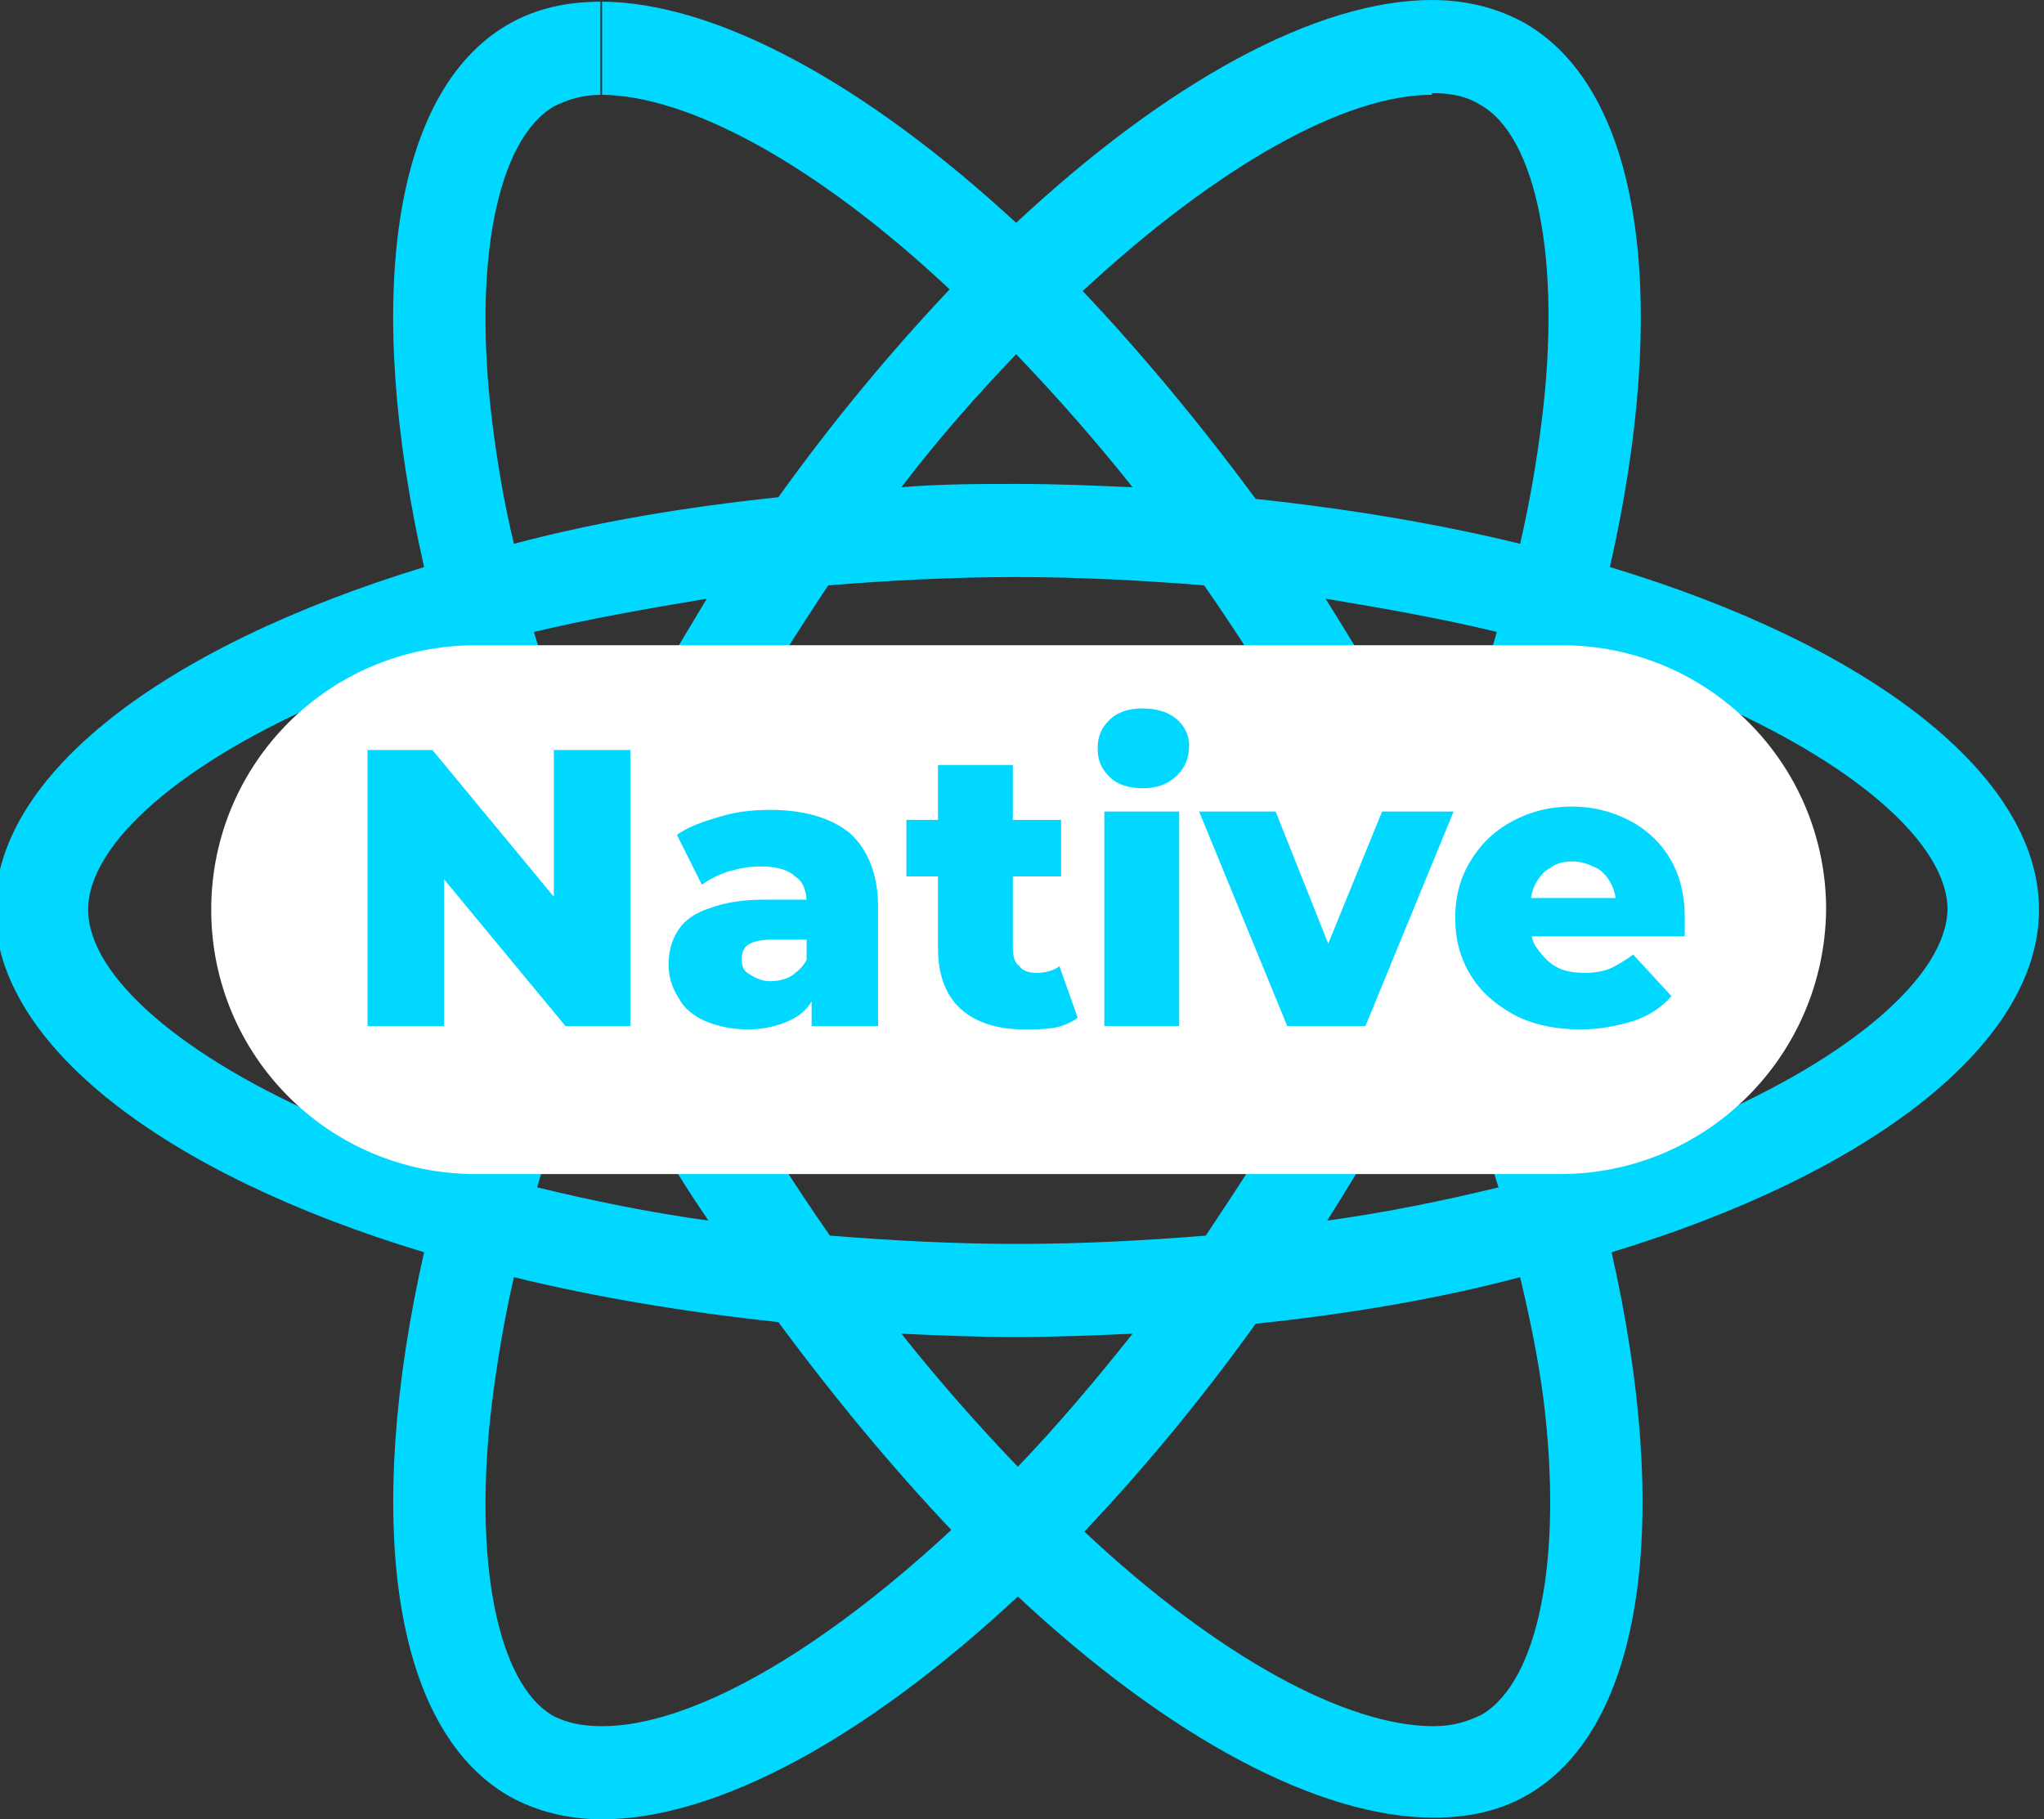 <?xml version="1.0" encoding="utf-8"?>
<!-- Generator: Adobe Illustrator 26.0.1, SVG Export Plug-In . SVG Version: 6.00 Build 0)  -->
<svg version="1.1" id="Layer_1" xmlns="http://www.w3.org/2000/svg" xmlns:xlink="http://www.w3.org/1999/xlink" x="0px" y="0px"
	 viewBox="0 0 122.9 109.4" style="enable-background:new 0 0 122.9 109.4;" xml:space="preserve">
<rect x="0" y="0" width="122.9" height="109.4" fill="#333333" stroke="none"/>
<style type="text/css">
	.st0{fill-rule:evenodd;clip-rule:evenodd;fill:#00D8FF;}
	.st1{fill:#FFFFFF;}
	.st2{fill:#00D8FF;}
</style>
<g>
	<path class="st0" d="M122.6,54.7c0-8.1-10.2-15.9-25.8-20.6c3.6-15.9,2-28.6-5.1-32.7C90.1,0.5,88.2,0,86.1,0v5.6
		c1.2,0,2.1,0.2,2.9,0.7c3.4,1.9,4.9,9.4,3.7,19c-0.3,2.4-0.7,4.8-1.3,7.4c-4.9-1.2-10.3-2.1-15.9-2.7c-3.4-4.6-6.9-8.8-10.4-12.5
		c8.2-7.6,15.8-11.8,21-11.8V0l0,0c-6.9,0-15.9,4.9-25,13.4C52,5,43,0.1,36.1,0.1v5.6c5.2,0,12.9,4.1,21,11.7
		c-3.5,3.7-7,7.9-10.3,12.5c-5.7,0.6-11,1.5-15.9,2.8c-0.6-2.5-1-4.9-1.3-7.3c-1.2-9.6,0.3-17,3.7-19C34.1,6,35,5.7,36.2,5.7V0.1
		l0,0c-2.1,0-4,0.4-5.7,1.4c-7,4.1-8.6,16.7-5,32.6C9.8,38.9-0.3,46.6-0.3,54.7S9.9,70.6,25.5,75.3c-3.6,15.9-2,28.6,5.1,32.7
		c1.6,0.9,3.5,1.4,5.6,1.4c6.9,0,15.9-4.9,25-13.4c9.1,8.5,18.1,13.3,25,13.3c2.1,0,4-0.4,5.7-1.4c7-4.1,8.6-16.7,5-32.6
		C112.4,70.6,122.6,62.8,122.6,54.7L122.6,54.7z M72.6,54.7c0-6.3-5.1-11.5-11.5-11.5c-6.3,0-11.5,5.1-11.5,11.5s5.1,11.5,11.5,11.5
		C67.4,66.2,72.6,61,72.6,54.7L72.6,54.7z M36,0.1L36,0.1L36,0.1L36,0.1z M90,38c-0.9,3.2-2.1,6.6-3.4,9.9c-1-2-2.1-4-3.3-6
		c-1.2-2-2.4-4-3.6-5.9C83.3,36.6,86.7,37.2,90,38L90,38z M78.5,64.7c-1.9,3.4-4,6.6-6,9.6c-3.7,0.3-7.5,0.5-11.3,0.5
		s-7.6-0.2-11.3-0.5c-2.1-3-4.1-6.2-6.1-9.5c-1.9-3.3-3.6-6.6-5.2-10c1.5-3.4,3.3-6.7,5.2-10c2-3.4,4-6.6,6-9.6
		c3.7-0.3,7.5-0.5,11.3-0.5s7.6,0.2,11.3,0.5c2.1,3,4.1,6.2,6.1,9.5c1.9,3.3,3.6,6.6,5.2,10C82.1,58.1,80.4,61.4,78.5,64.7
		L78.5,64.7z M86.6,61.4c1.3,3.4,2.5,6.7,3.5,10c-3.3,0.8-6.7,1.5-10.3,2c1.2-1.9,2.4-3.9,3.6-5.9C84.5,65.5,85.6,63.4,86.6,61.4
		L86.6,61.4z M61.2,88.2c-2.3-2.4-4.7-5.1-7-8c2.2,0.1,4.6,0.2,6.9,0.2c2.3,0,4.7-0.1,7-0.2C65.8,83.1,63.5,85.8,61.2,88.2
		L61.2,88.2z M42.6,73.4c-3.6-0.5-7-1.2-10.3-2c0.9-3.2,2.1-6.6,3.4-9.9c1,2,2.1,4,3.3,6C40.1,69.6,41.3,71.5,42.6,73.4L42.6,73.4z
		 M61.1,21.3c2.3,2.4,4.7,5.1,7,8c-2.2-0.1-4.6-0.2-6.9-0.2c-2.3,0-4.7,0-7,0.2C56.4,26.4,58.8,23.7,61.1,21.3L61.1,21.3z M42.5,36
		c-1.2,2-2.4,4-3.6,6s-2.2,4-3.3,6c-1.3-3.4-2.5-6.7-3.5-10C35.5,37.2,38.9,36.6,42.5,36L42.5,36z M19.9,67.4
		C11,63.6,5.3,58.7,5.3,54.7S11,45.8,19.9,42c2.1-0.9,4.5-1.8,6.9-2.5c1.4,4.9,3.3,10,5.6,15.2C30.1,60,28.3,65.1,26.9,70
		C24.4,69.2,22,68.3,19.9,67.4L19.9,67.4z M33.3,103.2c-3.4-1.9-4.9-9.4-3.7-19c0.3-2.3,0.7-4.8,1.3-7.4c4.9,1.2,10.3,2.1,15.9,2.7
		c3.4,4.6,6.9,8.8,10.4,12.5c-8.2,7.6-15.8,11.8-21,11.8C35,103.8,34.1,103.6,33.3,103.2L33.3,103.2z M92.8,84.1
		c1.2,9.6-0.3,17-3.7,19c-0.8,0.4-1.7,0.7-2.9,0.7c-5.2,0-12.9-4.1-21-11.7c3.5-3.7,7-7.9,10.3-12.5c5.7-0.6,11-1.5,15.9-2.8
		C92,79.3,92.5,81.8,92.8,84.1L92.8,84.1z M102.4,67.4c-2.2,0.9-4.5,1.8-6.9,2.5c-1.4-4.9-3.3-10-5.6-15.2
		c2.3-5.2,4.2-10.3,5.6-15.2c2.5,0.8,4.8,1.6,7,2.5c8.9,3.8,14.6,8.7,14.6,12.7C117,58.7,111.3,63.6,102.4,67.4L102.4,67.4z"/>
</g>
<path class="st1" d="M93.8,70.6H28.6c-8.8,0-15.9-7.1-15.9-15.9v0c0-8.8,7.1-15.9,15.9-15.9h65.3c8.8,0,15.9,7.1,15.9,15.9v0
	C109.7,63.5,102.6,70.6,93.8,70.6z"/>
<g>
	<path class="st2" d="M22.1,61.7V45.1H26l9.1,11h-1.8v-11h4.6v16.6H34l-9.1-11h1.8v11H22.1z"/>
	<path class="st2" d="M45,61.9c-1,0-1.9-0.2-2.6-0.5c-0.7-0.3-1.3-0.8-1.6-1.4c-0.4-0.6-0.6-1.3-0.6-2c0-0.8,0.2-1.5,0.6-2.1
		c0.4-0.6,1-1,1.9-1.3c0.8-0.3,1.9-0.5,3.2-0.5h3v2.4h-2.4c-0.7,0-1.2,0.1-1.5,0.3c-0.3,0.2-0.4,0.5-0.4,0.9c0,0.4,0.1,0.7,0.5,0.9
		c0.3,0.2,0.7,0.4,1.2,0.4c0.5,0,1-0.1,1.4-0.4s0.7-0.6,0.9-1.1l0.6,1.7c-0.2,0.9-0.7,1.6-1.4,2S46.1,61.9,45,61.9z M48.8,61.7v-2.4
		l-0.3-0.6v-4.4c0-0.7-0.2-1.3-0.7-1.6c-0.4-0.4-1.1-0.6-2.1-0.6c-0.6,0-1.2,0.1-1.9,0.3c-0.6,0.2-1.2,0.5-1.6,0.8l-1.5-3
		c0.7-0.5,1.6-0.8,2.6-1.1c1-0.3,2-0.4,3-0.4c2.1,0,3.7,0.5,4.8,1.4c1.1,1,1.7,2.5,1.7,4.5v7.1H48.8z"/>
	<path class="st2" d="M54.5,52.7v-3.4h9.3v3.4H54.5z M61.6,61.9c-1.6,0-2.9-0.4-3.8-1.2c-0.9-0.8-1.4-2-1.4-3.7V46h4.5v11
		c0,0.5,0.1,0.9,0.4,1.1c0.2,0.3,0.6,0.4,1,0.4c0.5,0,1-0.1,1.4-0.4l1.1,3.1c-0.4,0.3-0.9,0.5-1.4,0.6
		C62.8,61.9,62.2,61.9,61.6,61.9z"/>
	<path class="st2" d="M68.7,47.4c-0.8,0-1.5-0.2-2-0.7c-0.5-0.5-0.7-1-0.7-1.7c0-0.7,0.2-1.2,0.7-1.7c0.5-0.5,1.2-0.7,2-0.7
		c0.8,0,1.5,0.2,2,0.6c0.5,0.4,0.8,1,0.8,1.6c0,0.7-0.2,1.3-0.7,1.8C70.2,47.2,69.5,47.4,68.7,47.4z M66.4,61.7V48.8h4.5v12.9H66.4z
		"/>
	<path class="st2" d="M77.4,61.7l-5.3-12.9h4.6L81,59.6h-2.3l4.4-10.8h4.3l-5.3,12.9H77.4z"/>
	<path class="st2" d="M95,61.9c-1.5,0-2.9-0.3-4-0.9c-1.1-0.6-2-1.4-2.6-2.4c-0.6-1-0.9-2.1-0.9-3.4c0-1.3,0.3-2.4,0.9-3.4
		c0.6-1,1.4-1.8,2.5-2.4c1.1-0.6,2.3-0.9,3.6-0.9c1.3,0,2.4,0.3,3.4,0.8c1,0.5,1.9,1.3,2.5,2.3c0.6,1,0.9,2.2,0.9,3.6
		c0,0.2,0,0.3,0,0.5c0,0.2,0,0.4,0,0.6H91.1V54h7.8l-1.7,0.7c0-0.6-0.1-1.1-0.3-1.5c-0.2-0.4-0.5-0.8-0.9-1
		c-0.4-0.2-0.9-0.4-1.4-0.4c-0.6,0-1,0.1-1.4,0.4c-0.4,0.2-0.7,0.6-0.9,1c-0.2,0.4-0.3,0.9-0.3,1.5v0.7c0,0.6,0.1,1.2,0.4,1.6
		s0.6,0.8,1.1,1.1s1.1,0.4,1.8,0.4c0.6,0,1.2-0.1,1.6-0.3s0.9-0.5,1.3-0.8l2.3,2.5c-0.6,0.7-1.4,1.2-2.3,1.5
		C97.2,61.7,96.2,61.9,95,61.9z"/>
</g>
</svg>
